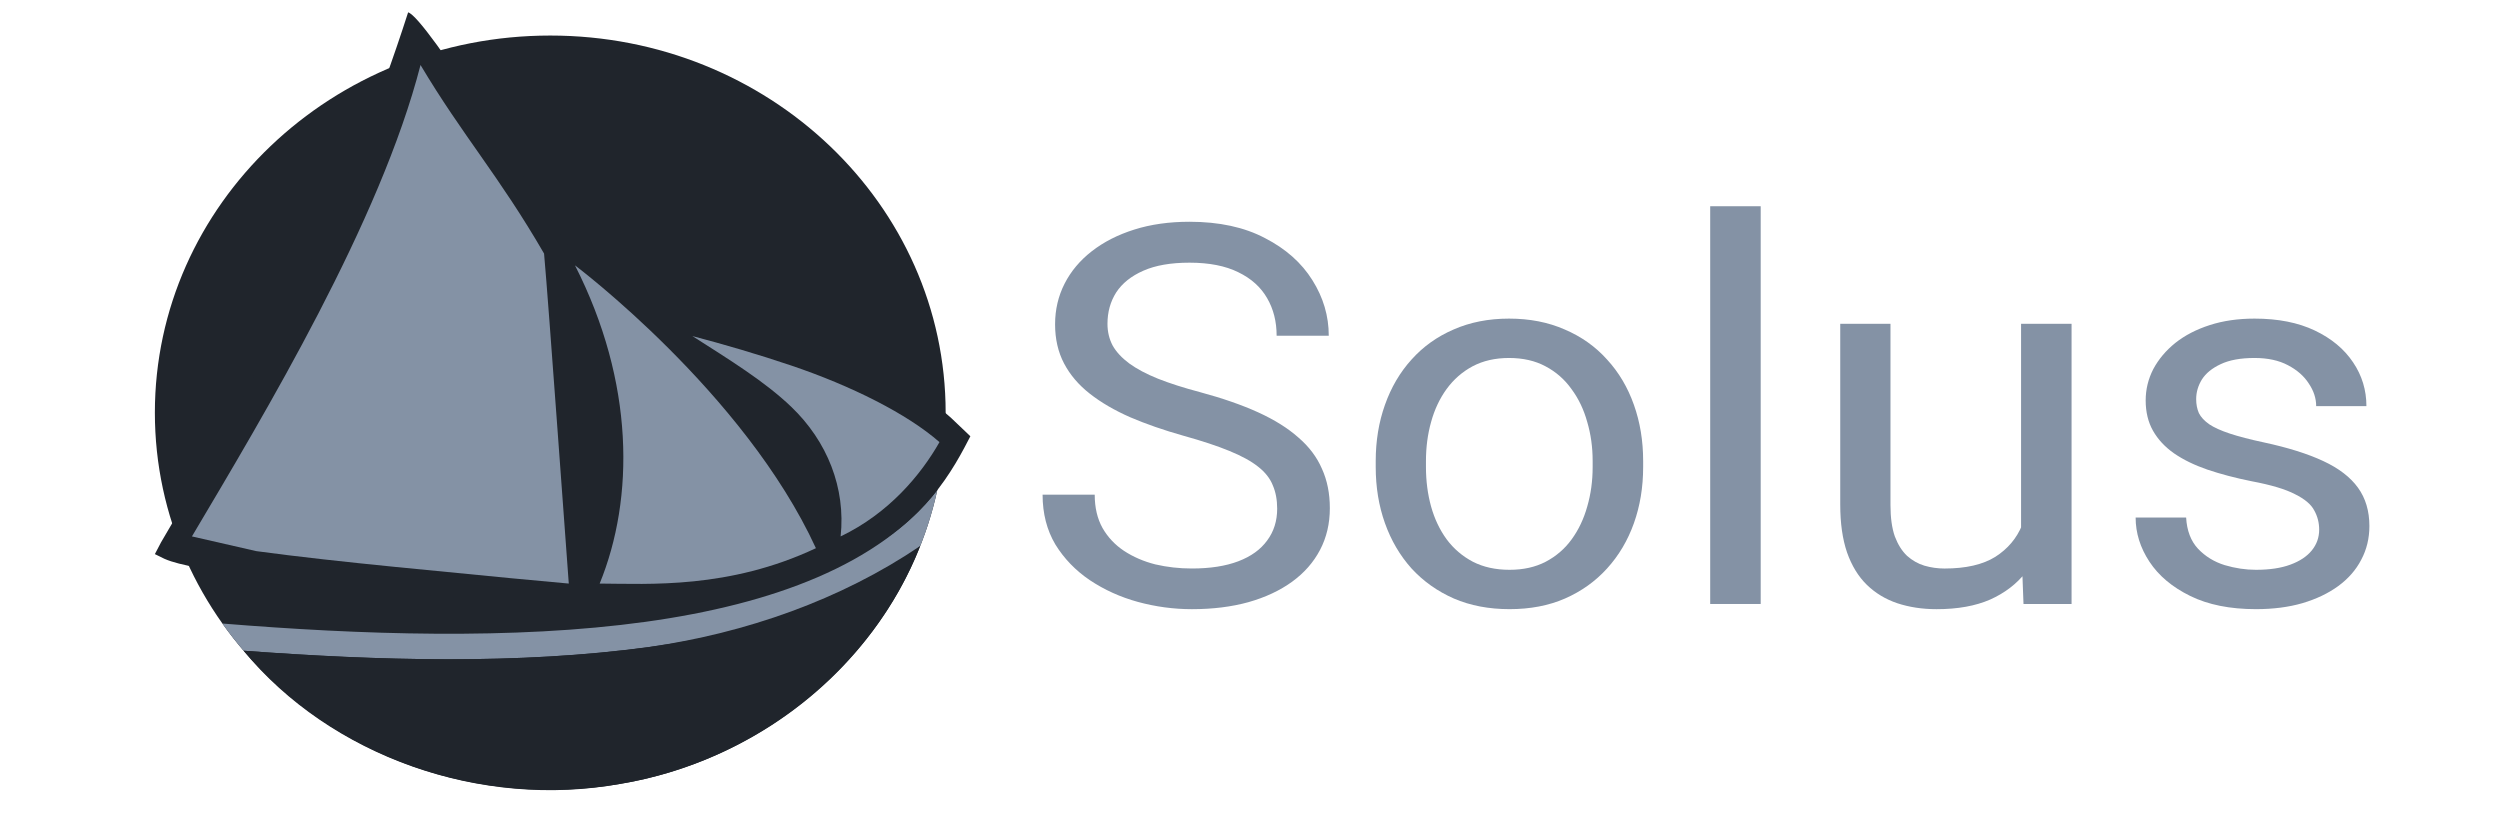 <svg width="115" height="38" viewBox="0 0 115 38" fill="none" xmlns="http://www.w3.org/2000/svg">
<g clip-path="url(#clip0_16179_582)">
<path d="M106.682 24.364C106.682 24.047 106.607 23.753 106.457 23.483C106.315 23.205 106.02 22.955 105.57 22.733C105.129 22.502 104.463 22.304 103.572 22.137C102.823 21.986 102.144 21.807 101.536 21.601C100.937 21.394 100.425 21.144 100 20.85C99.584 20.557 99.263 20.211 99.038 19.814C98.814 19.417 98.701 18.952 98.701 18.42C98.701 17.912 98.818 17.432 99.051 16.979C99.293 16.526 99.63 16.125 100.063 15.776C100.504 15.426 101.033 15.152 101.649 14.954C102.265 14.755 102.952 14.656 103.709 14.656C104.792 14.656 105.716 14.839 106.482 15.204C107.248 15.569 107.835 16.058 108.243 16.669C108.651 17.273 108.855 17.944 108.855 18.682H106.544C106.544 18.325 106.432 17.98 106.207 17.646C105.991 17.305 105.67 17.023 105.246 16.8C104.829 16.578 104.317 16.467 103.709 16.467C103.068 16.467 102.548 16.562 102.148 16.753C101.757 16.935 101.47 17.17 101.287 17.456C101.112 17.741 101.024 18.043 101.024 18.361C101.024 18.599 101.066 18.813 101.149 19.004C101.241 19.187 101.399 19.357 101.624 19.516C101.849 19.667 102.165 19.81 102.573 19.945C102.981 20.08 103.501 20.215 104.134 20.35C105.241 20.588 106.153 20.874 106.869 21.208C107.585 21.541 108.118 21.95 108.468 22.435C108.817 22.919 108.992 23.507 108.992 24.198C108.992 24.762 108.867 25.278 108.618 25.746C108.376 26.215 108.022 26.62 107.556 26.961C107.098 27.295 106.549 27.557 105.907 27.747C105.275 27.93 104.563 28.021 103.772 28.021C102.581 28.021 101.574 27.819 100.75 27.414C99.925 27.009 99.301 26.485 98.876 25.841C98.452 25.198 98.239 24.519 98.239 23.805H100.562C100.595 24.408 100.779 24.889 101.112 25.246C101.445 25.595 101.853 25.846 102.336 25.996C102.819 26.139 103.297 26.211 103.772 26.211C104.405 26.211 104.933 26.131 105.358 25.973C105.791 25.814 106.12 25.595 106.345 25.317C106.569 25.04 106.682 24.722 106.682 24.364Z" fill="#8492A5"/>
<path d="M92.969 24.806V14.895H95.292V27.784H93.081L92.969 24.806ZM93.406 22.09L94.368 22.066C94.368 22.924 94.272 23.718 94.081 24.448C93.897 25.171 93.598 25.798 93.181 26.33C92.765 26.862 92.22 27.279 91.545 27.581C90.871 27.875 90.051 28.022 89.085 28.022C88.427 28.022 87.823 27.93 87.274 27.748C86.733 27.565 86.267 27.283 85.875 26.902C85.484 26.521 85.18 26.025 84.964 25.413C84.755 24.802 84.651 24.067 84.651 23.209V14.895H86.962V23.233C86.962 23.813 87.028 24.293 87.162 24.675C87.303 25.048 87.49 25.346 87.724 25.568C87.965 25.782 88.231 25.933 88.523 26.021C88.823 26.108 89.131 26.152 89.447 26.152C90.43 26.152 91.208 25.973 91.782 25.616C92.357 25.25 92.769 24.762 93.019 24.15C93.277 23.531 93.406 22.844 93.406 22.09Z" fill="#8492A5"/>
<path d="M80.992 9.487V27.783H78.669V9.487H80.992Z" fill="#8492A5"/>
<path d="M63.283 21.482V21.208C63.283 20.279 63.425 19.417 63.708 18.623C63.991 17.821 64.399 17.126 64.932 16.538C65.465 15.943 66.11 15.482 66.868 15.156C67.625 14.823 68.474 14.656 69.415 14.656C70.364 14.656 71.218 14.823 71.975 15.156C72.741 15.482 73.391 15.943 73.924 16.538C74.465 17.126 74.877 17.821 75.16 18.623C75.443 19.417 75.585 20.279 75.585 21.208V21.482C75.585 22.411 75.443 23.273 75.16 24.067C74.877 24.861 74.465 25.556 73.924 26.151C73.391 26.739 72.746 27.2 71.988 27.533C71.239 27.859 70.389 28.021 69.44 28.021C68.491 28.021 67.638 27.859 66.88 27.533C66.122 27.2 65.473 26.739 64.932 26.151C64.399 25.556 63.991 24.861 63.708 24.067C63.425 23.273 63.283 22.411 63.283 21.482ZM65.594 21.208V21.482C65.594 22.125 65.673 22.733 65.831 23.304C65.989 23.868 66.226 24.368 66.543 24.805C66.868 25.242 67.271 25.587 67.754 25.841C68.237 26.088 68.799 26.211 69.44 26.211C70.073 26.211 70.627 26.088 71.101 25.841C71.584 25.587 71.984 25.242 72.3 24.805C72.617 24.368 72.854 23.868 73.012 23.304C73.179 22.733 73.262 22.125 73.262 21.482V21.208C73.262 20.572 73.179 19.973 73.012 19.409C72.854 18.837 72.612 18.333 72.288 17.896C71.971 17.451 71.572 17.102 71.089 16.848C70.614 16.594 70.056 16.467 69.415 16.467C68.782 16.467 68.225 16.594 67.742 16.848C67.267 17.102 66.868 17.451 66.543 17.896C66.226 18.333 65.989 18.837 65.831 19.409C65.673 19.973 65.594 20.572 65.594 21.208Z" fill="#8492A5"/>
<path d="M58.75 23.4C58.75 22.995 58.683 22.637 58.55 22.328C58.425 22.01 58.2 21.724 57.876 21.47C57.559 21.216 57.118 20.974 56.552 20.743C55.994 20.513 55.286 20.279 54.429 20.041C53.529 19.787 52.718 19.505 51.993 19.195C51.269 18.877 50.649 18.516 50.133 18.111C49.616 17.706 49.221 17.241 48.946 16.717C48.671 16.193 48.534 15.593 48.534 14.918C48.534 14.243 48.68 13.62 48.971 13.048C49.263 12.476 49.679 11.98 50.22 11.559C50.77 11.13 51.423 10.797 52.181 10.559C52.938 10.32 53.783 10.201 54.716 10.201C56.081 10.201 57.239 10.451 58.188 10.952C59.145 11.444 59.874 12.091 60.373 12.893C60.873 13.688 61.123 14.537 61.123 15.443H58.725C58.725 14.791 58.579 14.216 58.288 13.715C57.996 13.207 57.555 12.81 56.964 12.524C56.373 12.23 55.623 12.083 54.716 12.083C53.858 12.083 53.151 12.206 52.593 12.453C52.035 12.699 51.619 13.032 51.344 13.453C51.078 13.874 50.944 14.355 50.944 14.895C50.944 15.26 51.023 15.593 51.182 15.895C51.348 16.189 51.602 16.463 51.943 16.717C52.293 16.971 52.734 17.206 53.267 17.42C53.808 17.634 54.454 17.841 55.203 18.039C56.235 18.317 57.126 18.627 57.876 18.968C58.625 19.31 59.241 19.695 59.724 20.124C60.215 20.545 60.577 21.025 60.81 21.565C61.052 22.097 61.173 22.701 61.173 23.376C61.173 24.083 61.023 24.722 60.723 25.294C60.423 25.866 59.995 26.354 59.437 26.759C58.879 27.164 58.209 27.478 57.426 27.7C56.652 27.914 55.786 28.022 54.828 28.022C53.987 28.022 53.159 27.91 52.343 27.688C51.535 27.466 50.799 27.132 50.133 26.688C49.475 26.243 48.946 25.695 48.546 25.044C48.155 24.384 47.959 23.622 47.959 22.756H50.357C50.357 23.352 50.478 23.864 50.719 24.293C50.961 24.714 51.29 25.064 51.706 25.341C52.131 25.619 52.609 25.826 53.142 25.961C53.684 26.088 54.245 26.151 54.828 26.151C55.669 26.151 56.381 26.04 56.964 25.818C57.547 25.596 57.988 25.278 58.288 24.865C58.596 24.452 58.75 23.964 58.75 23.4Z" fill="#8492A5"/>
<path d="M25.312 36.331C35.357 36.331 43.5 28.564 43.5 18.983C43.5 9.402 35.357 1.635 25.312 1.635C15.267 1.635 7.124 9.402 7.124 18.983C7.124 28.564 15.267 36.331 25.312 36.331Z" fill="#20252C"/>
<path fill-rule="evenodd" clip-rule="evenodd" d="M18.774 0.568C16.038 9.095 11.992 17.193 7.408 24.947L7.124 25.489L7.562 25.704C7.946 25.874 8.453 25.989 9.138 26.12C9.823 26.25 10.667 26.381 11.614 26.51C13.509 26.768 15.82 27.02 18.061 27.242C22.544 27.687 26.752 28.011 26.752 28.011L27.468 28.066L27.413 27.382C27.413 27.382 26.303 13.604 26.096 11.34L26.085 11.218L26.022 11.11C24.708 9.108 19.603 0.803 18.774 0.568ZM19.344 2.99C21.284 6.246 22.961 8.092 25.028 11.664C25.234 13.941 26.046 25.694 26.133 26.78C25.52 26.733 22.283 26.484 18.188 26.078C15.955 25.857 13.655 25.606 11.788 25.351C10.854 25.224 10.028 25.096 9.379 24.972C9.059 24.911 9.052 24.733 8.829 24.675C12.177 19.032 17.496 10.182 19.344 2.99Z" fill="#20252C"/>
<path fill-rule="evenodd" clip-rule="evenodd" d="M43.114 22.548C40.459 25.965 35.552 27.792 29.708 28.602C23.61 29.447 16.539 29.196 10.229 28.682C10.532 29.112 10.863 29.53 11.205 29.933C17.278 30.392 23.97 30.58 29.884 29.76C34.817 29.077 39.274 27.69 42.331 25.112C42.665 24.284 42.94 23.366 43.114 22.548Z" fill="#8492A5"/>
<path fill-rule="evenodd" clip-rule="evenodd" d="M28.438 13.291L28.145 14.511C31.001 16.333 33.723 17.923 35.49 19.615C37.257 21.306 38.086 22.971 37.414 25.302L37.101 26.39L38.214 26.008C41.691 24.814 43.343 22.502 44.353 20.61L44.637 20.068L44.068 19.526C42.374 17.823 39.756 16.695 36.719 15.668C33.682 14.641 30.374 13.736 28.438 13.291ZM31.83 15.446C33.243 15.817 34.783 16.255 36.309 16.771C39.077 17.707 41.698 18.911 43.179 20.212C42.332 21.701 41.041 23.419 38.813 24.487C39.051 22.258 38.022 20.38 36.359 18.789C35.132 17.614 33.529 16.532 31.83 15.446Z" fill="#20252C"/>
<path d="M29.883 29.759C23.702 30.591 17.407 30.385 11.205 29.933C15.196 34.788 22.133 37.234 28.54 36.055C34.724 35.041 40.145 30.721 42.328 25.117C38.656 27.602 34.317 29.11 29.883 29.759Z" fill="#20252C"/>
<path fill-rule="evenodd" clip-rule="evenodd" d="M26.449 12.206C29.188 17.588 29.19 22.913 27.585 26.844C29.845 26.857 33.533 27.099 37.532 25.217C34.245 18.059 26.449 12.206 26.449 12.206Z" fill="#8492A5"/>
<path fill-rule="evenodd" clip-rule="evenodd" d="M19.344 2.99C17.496 10.182 12.177 19.032 8.829 24.675L11.788 25.352C13.656 25.606 15.956 25.857 18.188 26.079C22.283 26.485 25.551 26.796 26.164 26.844C26.077 25.757 25.234 13.941 25.027 11.664C22.96 8.092 21.284 6.246 19.344 2.99Z" fill="#8492A5"/>
<path fill-rule="evenodd" clip-rule="evenodd" d="M31.849 15.459C33.548 16.546 35.168 17.537 36.396 18.712C38.058 20.303 38.908 22.447 38.669 24.675C40.897 23.608 42.37 21.828 43.216 20.338C41.735 19.038 39.164 17.75 36.396 16.814C34.869 16.298 33.263 15.83 31.849 15.459Z" fill="#8492A5"/>
</g>
<defs>
<clipPath id="clip0_16179_582">
<rect width="113.232" height="36.865" fill="white" transform="translate(0.809 0.568)"/>
</clipPath>
</defs>
</svg>
